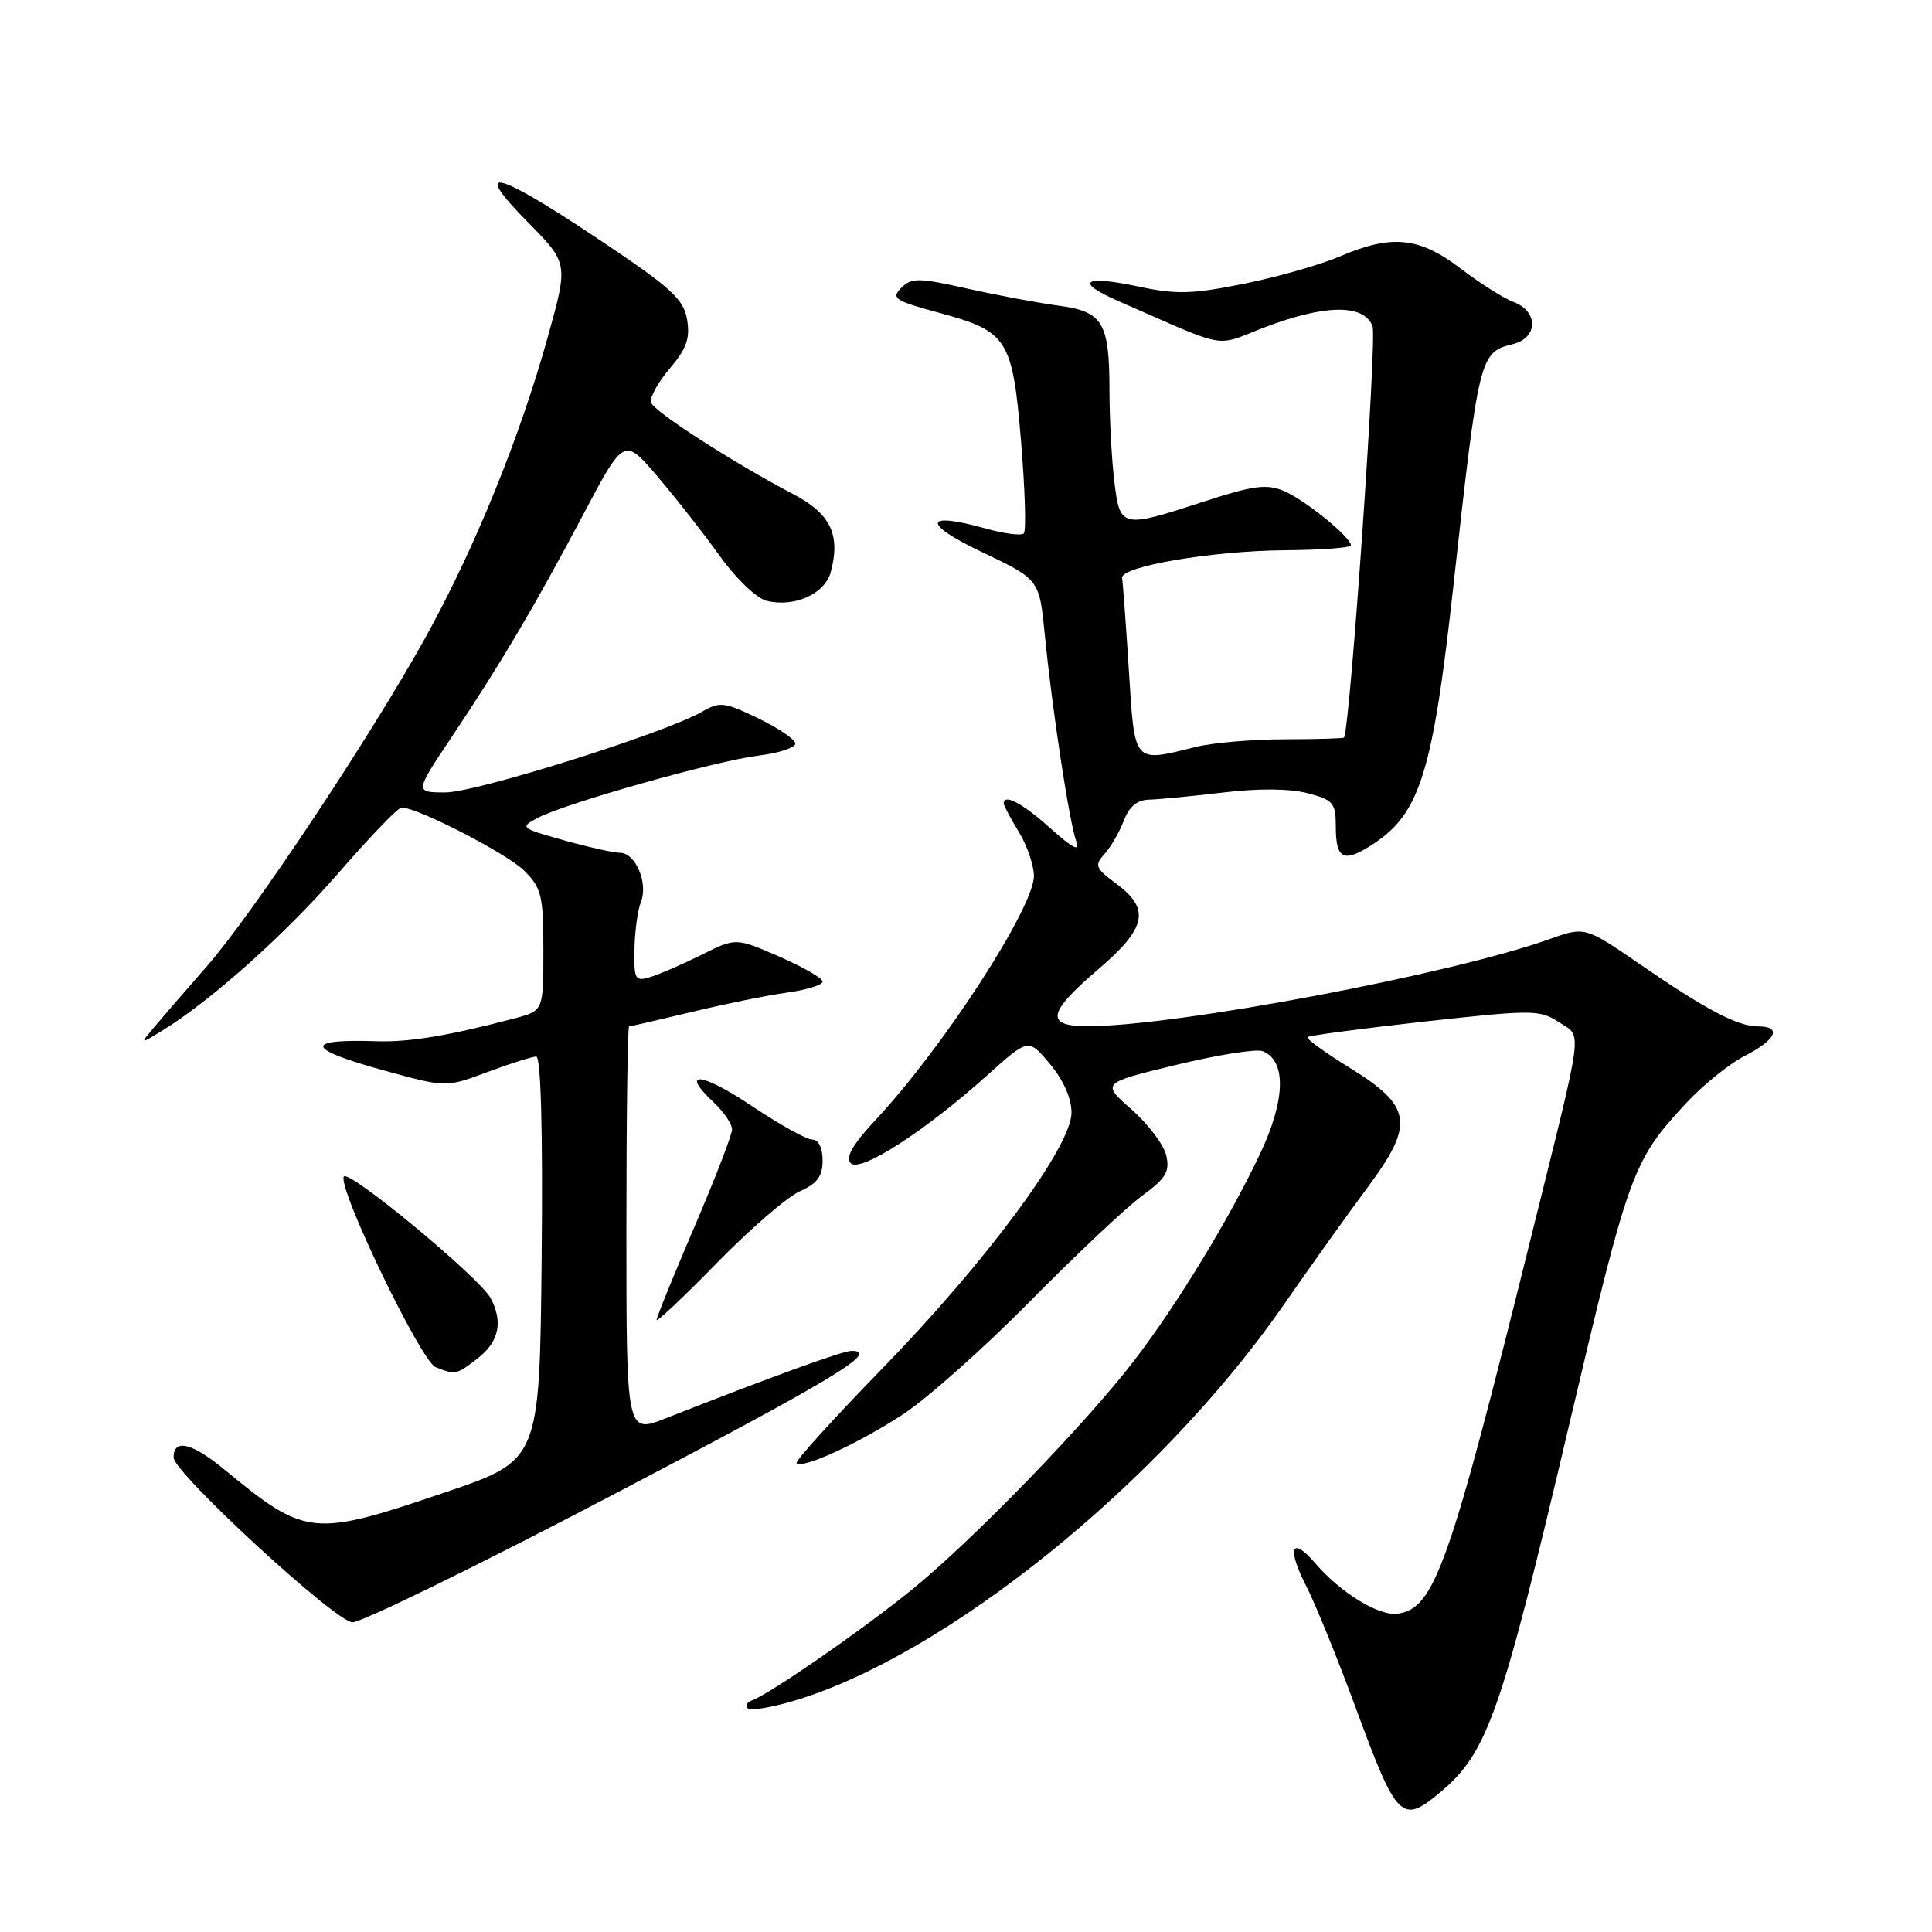 <?xml version="1.0" encoding="UTF-8" standalone="no"?>
<!DOCTYPE svg PUBLIC "-//W3C//DTD SVG 1.1//EN" "http://www.w3.org/Graphics/SVG/1.1/DTD/svg11.dtd" >
<svg xmlns="http://www.w3.org/2000/svg" xmlns:xlink="http://www.w3.org/1999/xlink" version="1.1" viewBox="0 0 256 256">
 <g >
 <path fill="currentColor"
d=" M 190.87 237.46 C 197.12 232.20 198.89 227.15 207.99 188.50 C 215.82 155.27 216.34 153.84 223.28 146.32 C 225.55 143.85 229.12 140.96 231.21 139.90 C 235.36 137.77 236.16 136.00 232.95 136.00 C 230.24 136.00 226.05 133.79 217.26 127.74 C 210.01 122.76 210.01 122.76 205.26 124.46 C 192.28 129.09 156.07 135.93 144.25 135.98 C 138.44 136.01 138.73 134.24 145.50 128.46 C 151.93 122.97 152.46 120.46 147.92 117.10 C 145.14 115.05 144.99 114.67 146.35 113.16 C 147.18 112.25 148.33 110.26 148.91 108.75 C 149.61 106.89 150.69 105.99 152.23 105.96 C 153.48 105.93 157.88 105.51 162.00 105.02 C 166.71 104.45 170.90 104.48 173.25 105.10 C 176.66 105.99 177.00 106.39 177.00 109.48 C 177.00 113.96 178.06 114.43 182.13 111.72 C 188.15 107.71 189.87 102.14 192.54 78.00 C 195.97 46.99 196.04 46.71 200.47 45.60 C 203.81 44.76 203.87 41.28 200.58 40.03 C 199.25 39.53 196.07 37.51 193.51 35.56 C 188.06 31.40 184.42 31.03 177.56 33.97 C 175.03 35.06 169.32 36.69 164.87 37.59 C 157.99 38.98 155.89 39.04 150.86 37.97 C 143.45 36.40 142.29 37.33 148.36 39.97 C 163.03 46.38 160.80 45.98 167.50 43.40 C 175.58 40.31 180.78 40.25 181.87 43.25 C 182.47 44.89 178.95 95.72 178.10 97.72 C 178.04 97.85 174.51 97.95 170.25 97.96 C 165.99 97.96 160.70 98.42 158.50 98.96 C 150.10 101.04 150.37 101.35 149.58 88.80 C 149.19 82.64 148.78 77.15 148.68 76.60 C 148.40 75.07 160.52 72.99 170.25 72.91 C 175.06 72.87 179.00 72.58 179.00 72.26 C 179.00 71.17 172.84 66.18 170.09 65.04 C 167.82 64.10 166.03 64.34 159.55 66.45 C 148.56 70.04 148.40 70.00 147.65 63.75 C 147.30 60.86 147.01 55.43 147.01 51.68 C 147.00 42.71 146.13 41.27 140.25 40.50 C 137.64 40.15 132.23 39.14 128.22 38.25 C 121.70 36.79 120.79 36.78 119.42 38.15 C 118.05 39.52 118.57 39.86 124.38 41.43 C 133.55 43.91 134.16 44.86 135.30 58.55 C 135.82 64.89 135.99 70.35 135.66 70.68 C 135.33 71.01 133.07 70.72 130.65 70.04 C 122.38 67.73 122.10 69.34 130.11 73.15 C 137.72 76.77 137.72 76.77 138.44 84.10 C 139.42 94.07 141.71 109.08 142.62 111.51 C 143.15 112.92 142.14 112.40 139.18 109.75 C 135.45 106.41 133.00 105.11 133.00 106.48 C 133.00 106.74 133.90 108.43 135.00 110.23 C 136.09 112.03 136.99 114.65 137.00 116.06 C 137.00 120.25 125.06 138.69 116.12 148.28 C 112.95 151.68 111.98 153.38 112.74 154.14 C 114.01 155.41 122.62 149.85 130.89 142.41 C 136.28 137.57 136.28 137.57 139.14 141.00 C 140.93 143.14 141.99 145.56 141.98 147.46 C 141.94 151.98 130.64 167.24 116.81 181.44 C 110.38 188.05 105.31 193.64 105.55 193.88 C 106.34 194.67 113.74 191.28 119.65 187.41 C 122.87 185.30 130.45 178.56 136.50 172.42 C 142.55 166.28 149.22 160.00 151.32 158.46 C 154.51 156.12 155.03 155.24 154.53 153.08 C 154.19 151.66 152.12 148.93 149.93 147.00 C 145.94 143.50 145.94 143.50 155.85 141.10 C 161.30 139.78 166.45 138.96 167.29 139.28 C 170.44 140.49 170.36 145.64 167.06 152.68 C 163.05 161.25 155.97 172.89 150.23 180.35 C 143.80 188.71 129.11 203.86 121.05 210.46 C 114.61 215.73 102.02 224.46 99.60 225.33 C 98.99 225.55 98.76 226.01 99.08 226.36 C 99.40 226.71 102.10 226.28 105.08 225.40 C 125.22 219.48 153.70 196.51 170.00 173.04 C 173.57 167.90 178.62 160.82 181.22 157.33 C 187.48 148.90 187.13 146.60 178.82 141.47 C 175.55 139.45 173.04 137.63 173.25 137.42 C 173.46 137.21 180.43 136.29 188.75 135.36 C 203.08 133.78 204.02 133.78 206.54 135.43 C 209.69 137.50 209.97 135.31 202.98 163.50 C 192.04 207.61 190.09 213.12 185.22 213.82 C 182.74 214.18 177.64 211.06 174.29 207.15 C 171.13 203.46 170.48 205.07 173.08 210.15 C 174.30 212.54 177.29 219.89 179.71 226.48 C 185.11 241.14 185.75 241.77 190.87 237.46 Z  M 81.17 198.09 C 110.56 182.70 116.71 178.99 112.83 179.00 C 111.63 179.01 102.27 182.40 88.25 187.92 C 83.00 189.99 83.00 189.99 83.00 163.00 C 83.00 148.15 83.16 136.00 83.36 136.00 C 83.56 136.00 87.27 135.14 91.61 134.10 C 95.95 133.05 101.64 131.89 104.25 131.53 C 106.86 131.17 109.00 130.51 109.00 130.07 C 109.00 129.62 106.41 128.13 103.25 126.75 C 97.50 124.25 97.50 124.25 93.00 126.50 C 90.53 127.73 87.49 129.05 86.25 129.44 C 84.15 130.09 84.00 129.85 84.07 125.82 C 84.11 123.44 84.49 120.60 84.93 119.50 C 85.91 117.01 84.20 113.00 82.16 113.00 C 81.32 113.00 77.96 112.25 74.70 111.34 C 68.92 109.71 68.84 109.64 71.28 108.36 C 75.00 106.41 94.76 100.84 100.50 100.12 C 103.25 99.78 105.45 99.05 105.39 98.50 C 105.32 97.95 103.09 96.45 100.43 95.16 C 95.99 93.02 95.36 92.95 93.04 94.30 C 88.26 97.09 63.12 105.00 59.03 105.00 C 54.94 105.00 54.94 105.00 59.79 97.75 C 66.35 87.94 70.79 80.43 77.26 68.22 C 82.70 57.93 82.70 57.93 87.19 63.22 C 89.66 66.12 93.37 70.86 95.44 73.76 C 97.51 76.65 100.26 79.28 101.55 79.60 C 105.23 80.53 109.30 78.71 110.08 75.80 C 111.40 70.86 110.06 68.07 105.12 65.48 C 97.14 61.30 86.66 54.55 86.27 53.34 C 86.06 52.71 87.17 50.68 88.74 48.84 C 90.98 46.20 91.46 44.83 91.04 42.33 C 90.58 39.60 88.91 38.10 79.14 31.58 C 65.57 22.53 62.38 21.78 69.93 29.43 C 75.30 34.87 75.30 34.87 72.62 44.52 C 68.91 57.92 62.89 72.70 56.36 84.50 C 49.06 97.67 33.49 121.09 27.44 128.00 C 24.79 131.03 21.69 134.60 20.56 135.95 C 18.50 138.40 18.50 138.40 21.50 136.56 C 28.02 132.55 37.86 123.75 44.94 115.58 C 49.03 110.86 52.75 107.00 53.21 107.00 C 55.34 107.00 67.21 113.12 69.47 115.38 C 71.76 117.66 72.00 118.68 72.00 125.92 C 72.00 133.92 72.00 133.92 68.25 134.92 C 59.55 137.22 54.23 138.11 50.00 137.97 C 40.10 137.64 40.46 138.99 51.06 141.89 C 59.11 144.10 59.11 144.10 64.59 142.05 C 67.61 140.92 70.52 140.00 71.05 140.00 C 71.67 140.00 71.94 149.79 71.77 166.75 C 71.50 193.50 71.50 193.50 59.00 197.74 C 41.41 203.71 40.54 203.62 29.77 194.75 C 25.43 191.17 23.00 190.59 23.00 193.12 C 23.00 195.14 44.47 214.92 46.70 214.96 C 47.92 214.98 63.43 207.39 81.17 198.09 Z  M 63.37 179.93 C 66.13 177.75 66.67 175.13 65.01 172.01 C 63.55 169.29 46.18 154.89 45.56 155.90 C 44.68 157.32 55.78 180.39 57.72 181.16 C 60.37 182.20 60.51 182.17 63.37 179.93 Z  M 105.99 157.85 C 108.29 156.83 109.00 155.86 109.00 153.76 C 109.00 152.09 108.46 151.00 107.63 151.00 C 106.88 151.00 103.29 149.00 99.65 146.57 C 92.96 142.08 89.99 141.77 94.53 146.03 C 95.89 147.30 97.00 148.93 97.00 149.65 C 97.00 150.36 94.75 156.19 92.00 162.60 C 89.25 169.01 87.01 174.53 87.01 174.88 C 87.02 175.22 90.62 171.83 95.00 167.34 C 99.38 162.85 104.33 158.58 105.99 157.85 Z "/>
</g>
</svg>